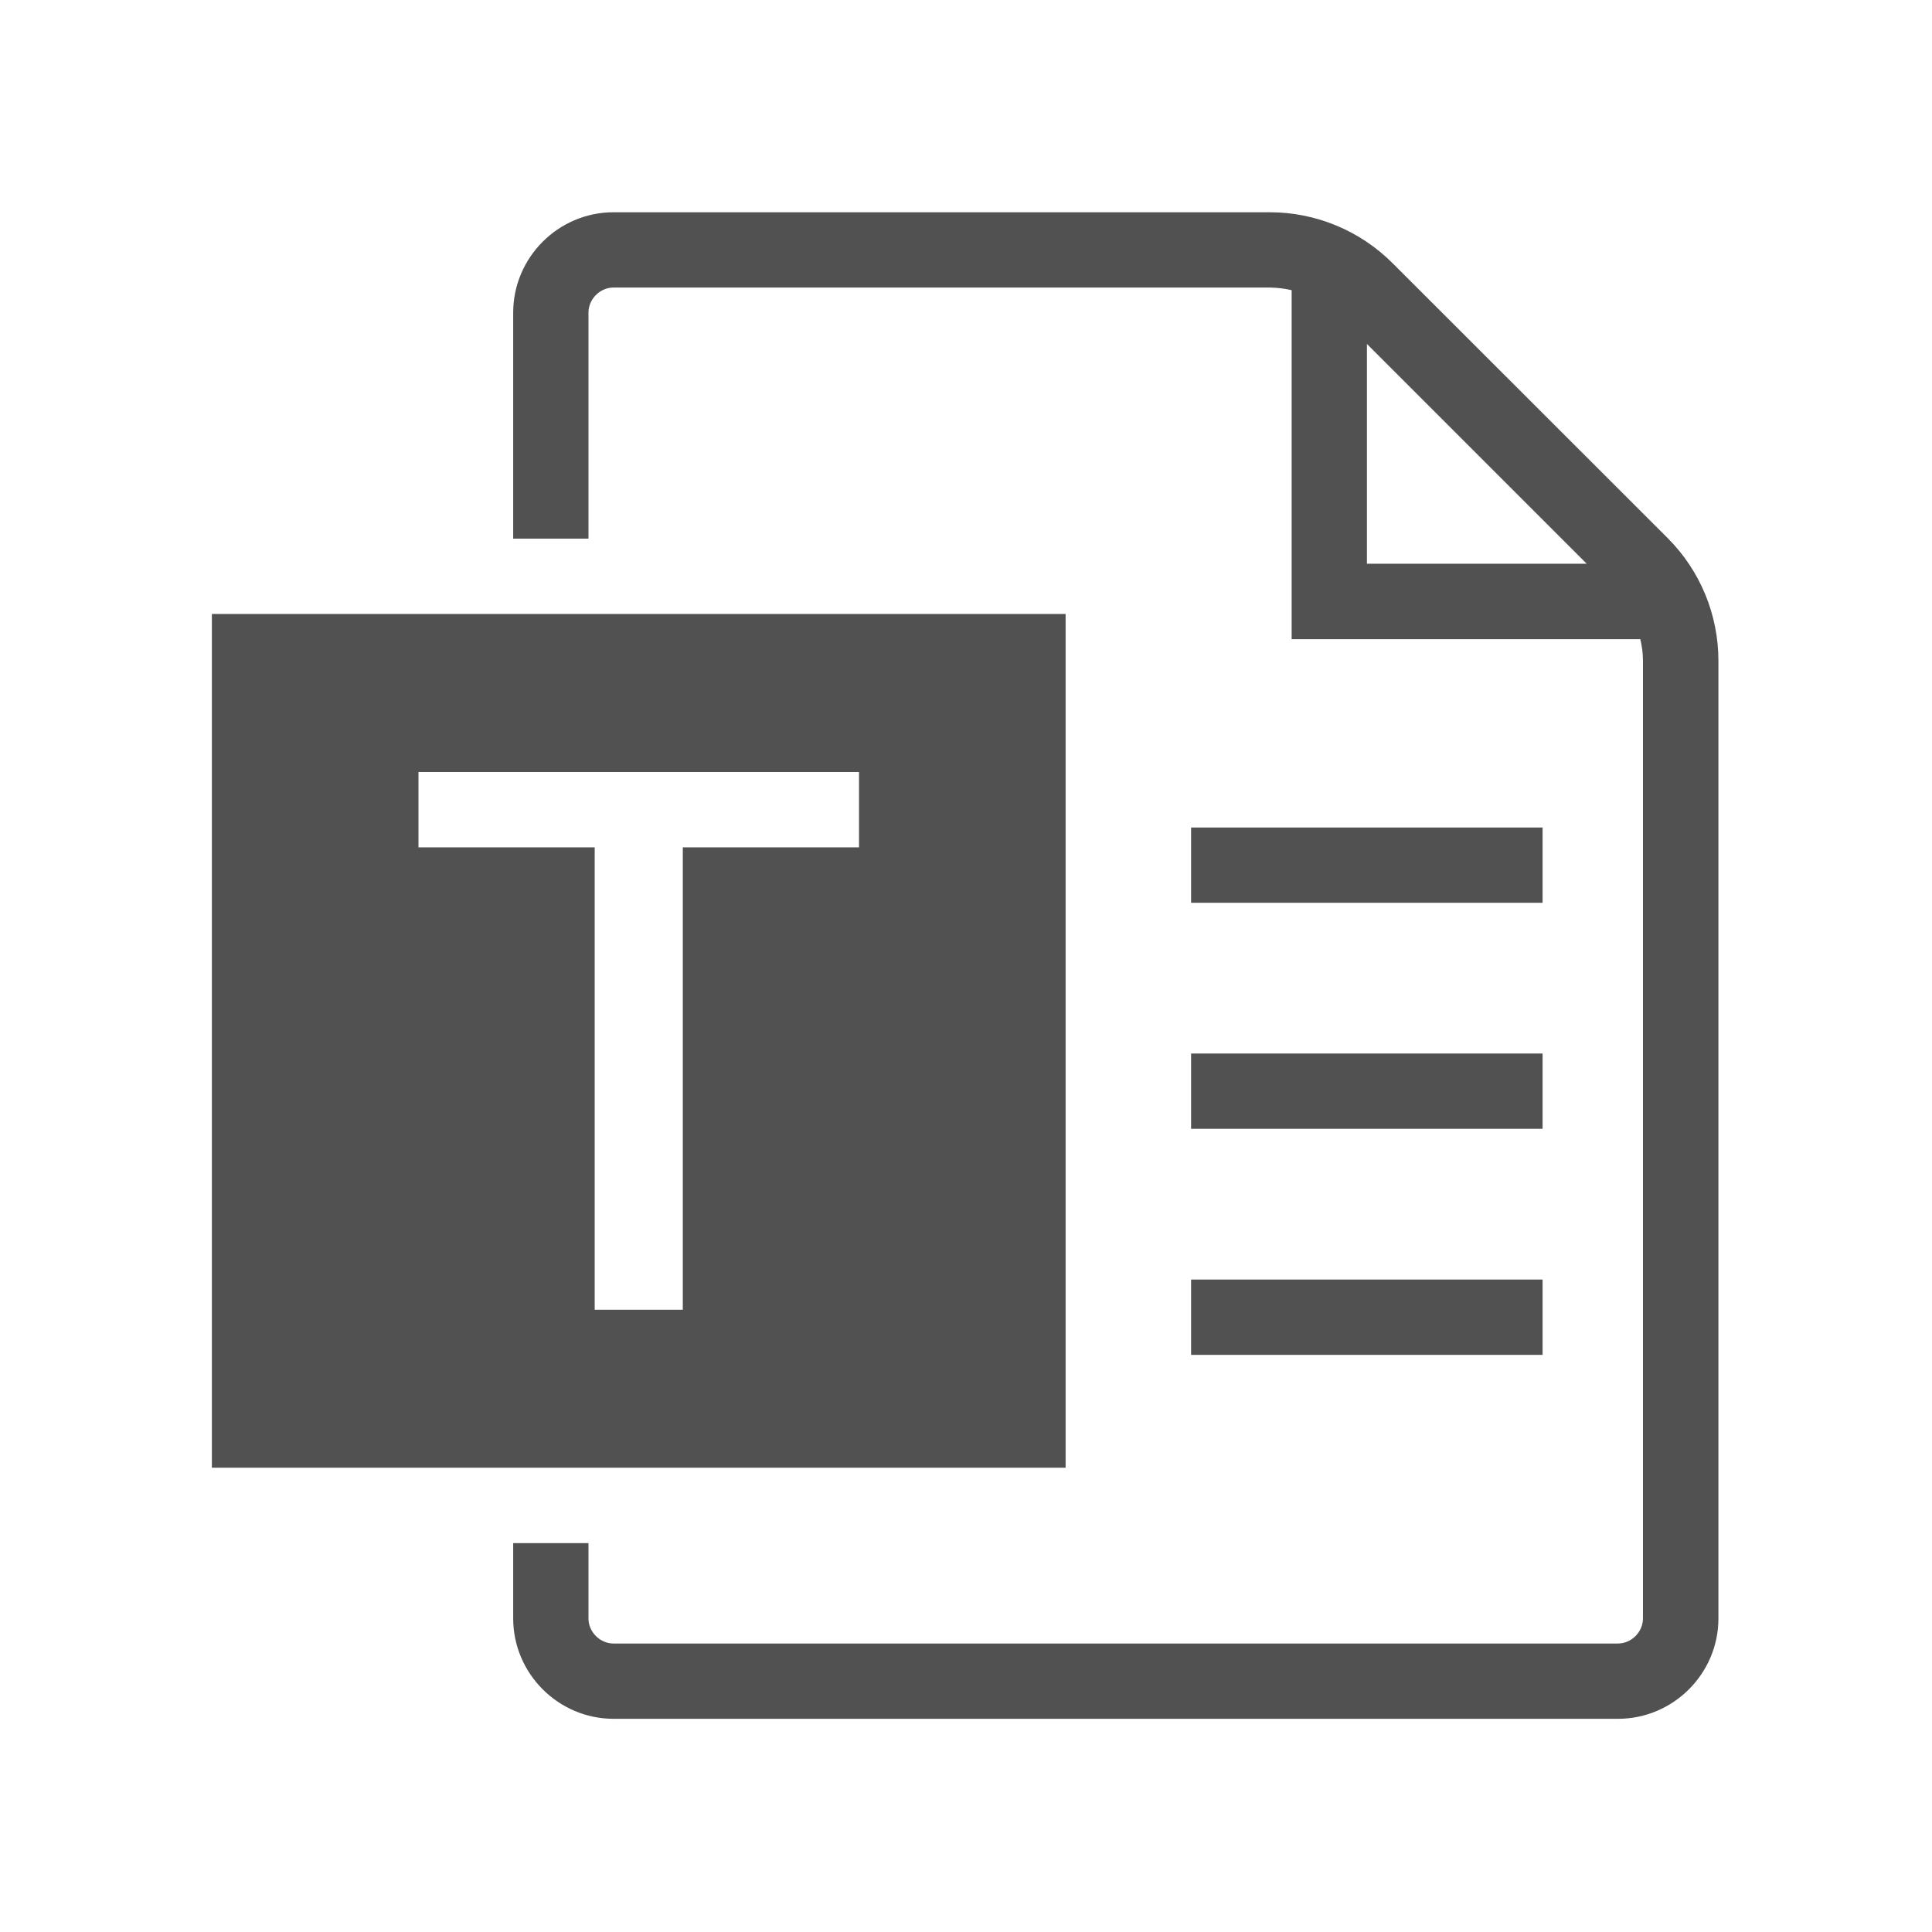 <?xml version="1.0" standalone="no"?><!DOCTYPE svg PUBLIC "-//W3C//DTD SVG 1.1//EN" "http://www.w3.org/Graphics/SVG/1.1/DTD/svg11.dtd"><svg t="1587097045117" class="icon" viewBox="0 0 1024 1024" version="1.1" xmlns="http://www.w3.org/2000/svg" p-id="3436" xmlns:xlink="http://www.w3.org/1999/xlink" width="32" height="32"><defs><style type="text/css"></style></defs><path d="M724.5 298.8H841L724.5 182.3v116.5z m159.4-13.6c17.3 17.3 26.9 40.7 26.9 65.1v507.5c0 29.3-24 53.2-53.2 53.2H325.2c-29.3 0-53.2-24-53.2-53.2v-39.9h39.9v39.9c0 7.2 6.1 13.3 13.3 13.3h532.3c7.2 0 13.3-6.1 13.3-13.3V350.3c0-3.9-0.5-7.8-1.4-11.5H684.6v-185c-3.8-0.9-7.6-1.3-11.5-1.4H325.2c-7.2 0-13.3 6.1-13.3 13.3v119.8H272V165.7c0-29.3 24-53.2 53.2-53.2H673c24.4 0 47.8 9.7 65.1 27l145.8 145.7zM631.3 478.5v-39.9h186.3v39.9H631.3z m0 119.8v-39.9h186.3v39.9H631.3z m0 119.8v-39.9h186.3v39.9H631.3z m-519 59.8V325.4h452.5v452.5H112.3z m343-328.8v-39.9H221.8v39.9h93.4v245.1h46.7V449.1h93.4z m0 0" fill="#515151" p-id="3437"></path></svg>